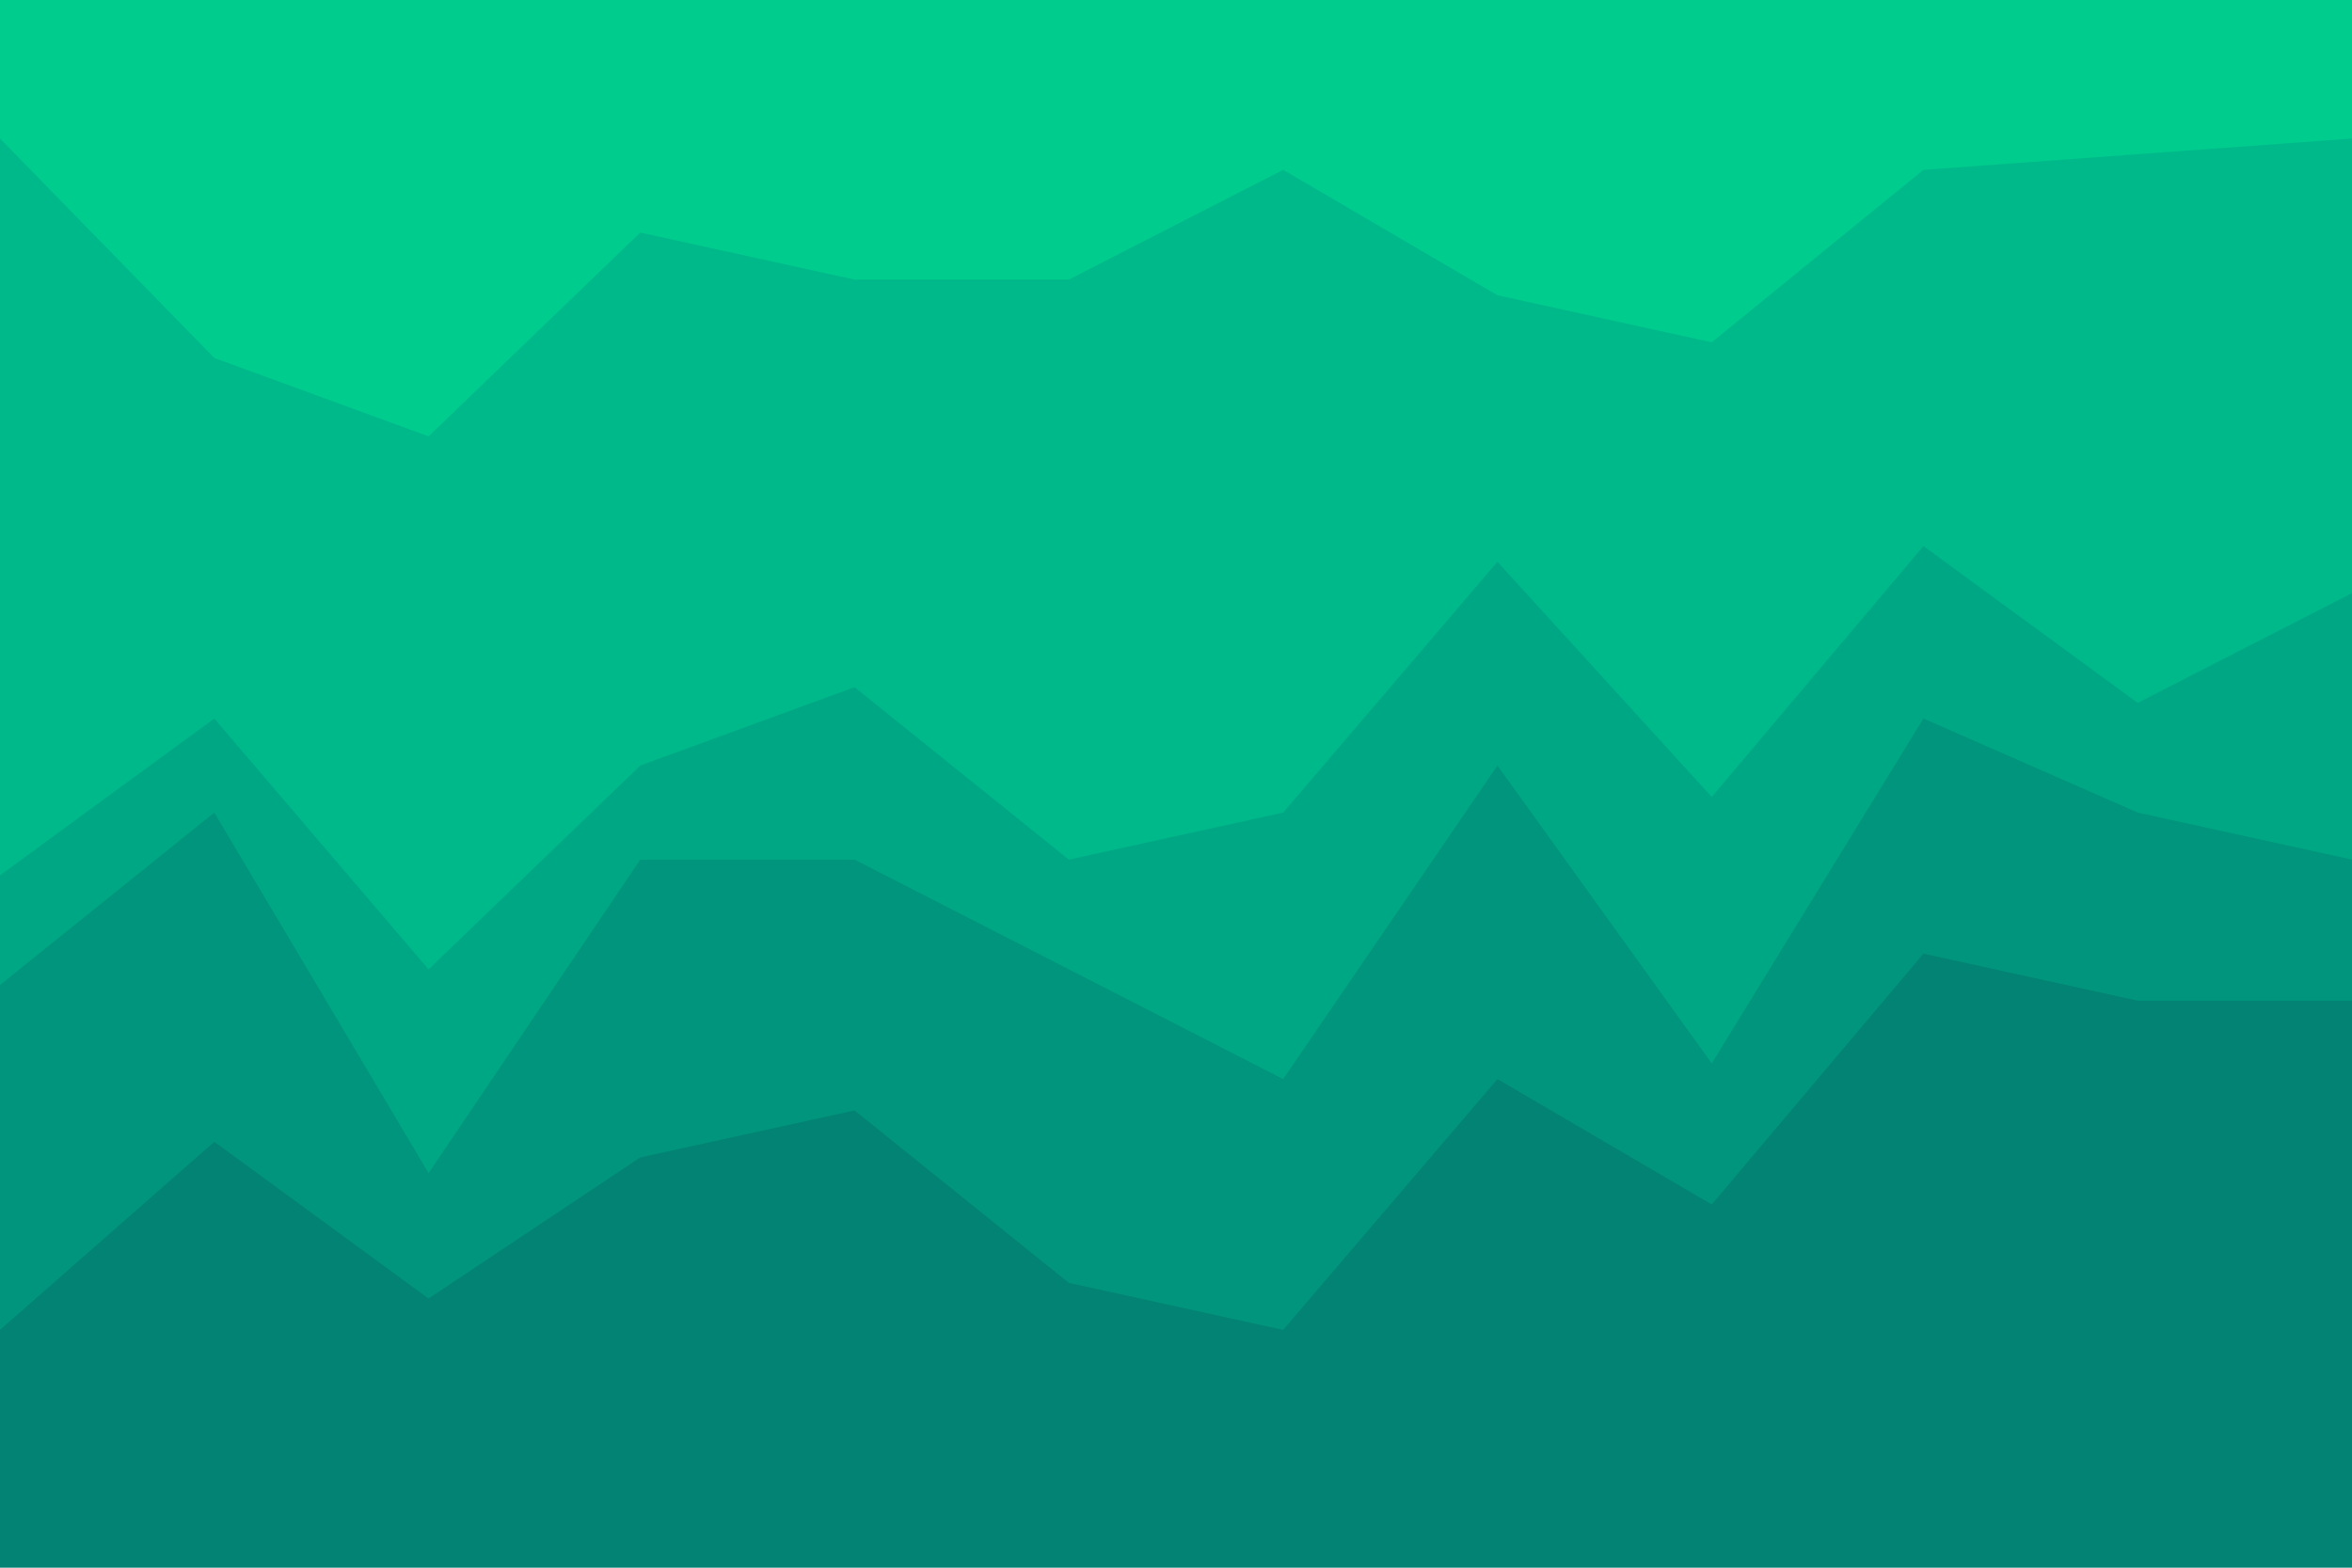 <svg id="visual" viewBox="0 0 900 600" width="900" height="600" xmlns="http://www.w3.org/2000/svg" xmlns:xlink="http://www.w3.org/1999/xlink" version="1.1"><path d="M0 55L82 139L164 169L245 91L327 109L409 109L491 67L573 115L655 133L736 67L818 61L900 55L900 0L818 0L736 0L655 0L573 0L491 0L409 0L327 0L245 0L164 0L82 0L0 0Z" fill="#00cc8e"></path><path d="M0 337L82 277L164 373L245 295L327 265L409 331L491 313L573 217L655 307L736 211L818 271L900 229L900 53L818 59L736 65L655 131L573 113L491 65L409 107L327 107L245 89L164 167L82 137L0 53Z" fill="#00b98a"></path><path d="M0 379L82 313L164 451L245 331L327 331L409 373L491 415L573 295L655 409L736 277L818 313L900 331L900 227L818 269L736 209L655 305L573 215L491 311L409 329L327 263L245 293L164 371L82 275L0 335Z" fill="#00a784"></path><path d="M0 511L82 439L164 499L245 445L327 427L409 493L491 511L573 415L655 463L736 367L818 385L900 385L900 329L818 311L736 275L655 407L573 293L491 413L409 371L327 329L245 329L164 449L82 311L0 377Z" fill="#00957c"></path><path d="M0 601L82 601L164 601L245 601L327 601L409 601L491 601L573 601L655 601L736 601L818 601L900 601L900 383L818 383L736 365L655 461L573 413L491 509L409 491L327 425L245 443L164 497L82 437L0 509Z" fill="#038373"></path></svg>